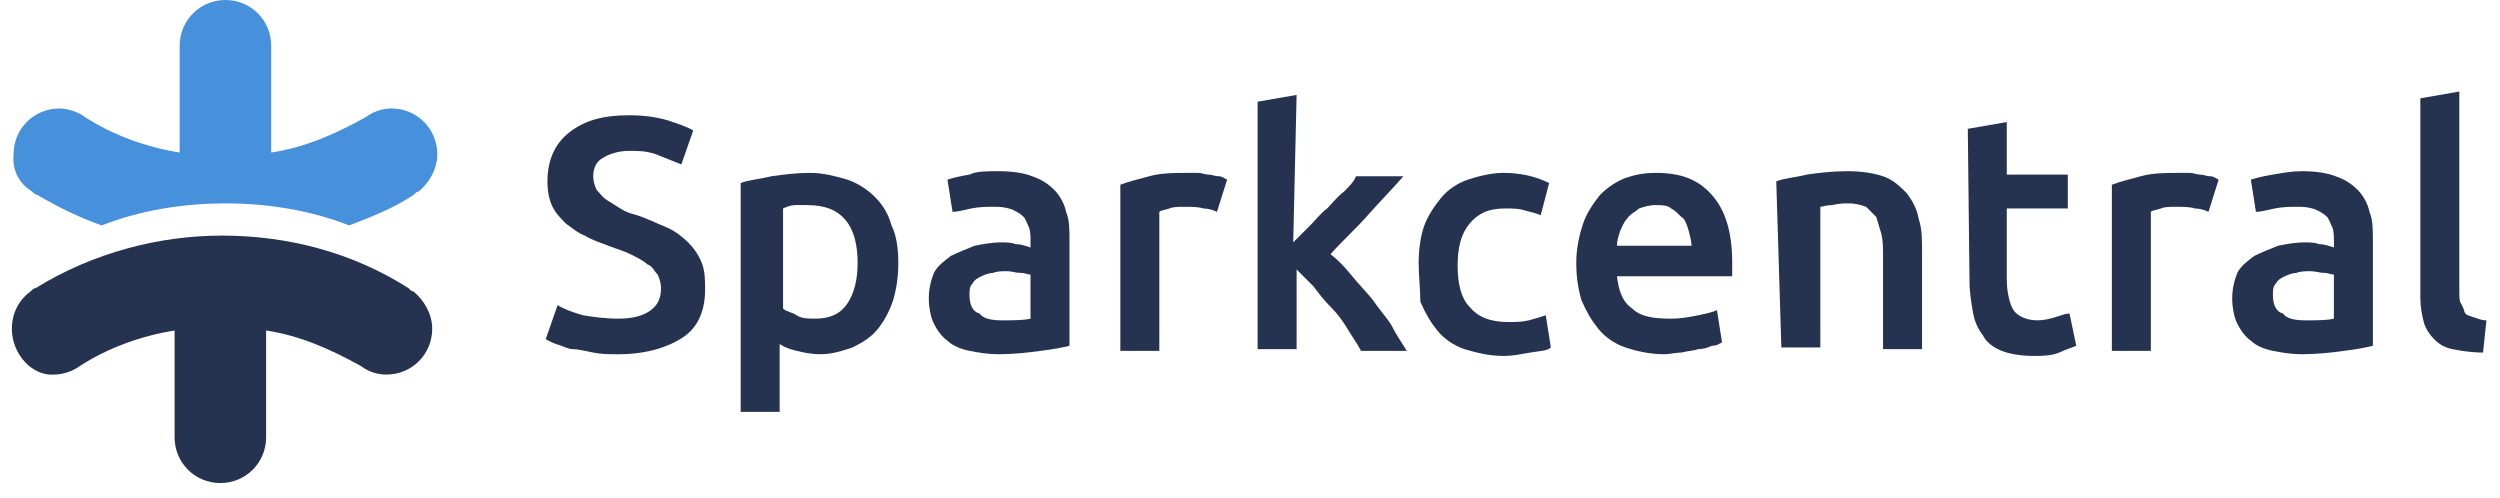 <?xml version="1.0" encoding="utf-8"?>
<!-- Generator: Adobe Illustrator 18.1.1, SVG Export Plug-In . SVG Version: 6.00 Build 0)  -->
<svg version="1.1" id="Layer_1" xmlns="http://www.w3.org/2000/svg" xmlns:xlink="http://www.w3.org/1999/xlink" x="0px" y="0px"
	 viewBox="19.2 114.8 147.5 29.4" enable-background="new 19.2 114.8 147.5 29.4" xml:space="preserve">
<g>
	<path fill="#253351" d="M19.9,134.2c0-0.9,0.4-1.7,1.1-2.2c0.1-0.1,0.2-0.2,0.3-0.2c3.4-2.1,7.3-3.1,11-3.1c3.9,0,7.7,1,11,3.1
		c0.1,0.1,0.2,0.2,0.3,0.2c0.6,0.5,1.1,1.3,1.1,2.2c0,1.5-1.2,2.7-2.7,2.7c-0.6,0-1.1-0.2-1.5-0.5c-1.8-1-3.6-1.8-5.6-2.1v6.3
		c0,1.5-1.2,2.7-2.7,2.7c-1.5,0-2.7-1.2-2.7-2.7v-6.3c-1.9,0.3-3.9,1-5.6,2.1c-0.4,0.3-1,0.5-1.5,0.5
		C21.1,137,19.9,135.7,19.9,134.2z"/>
	<path fill="#4690DC" d="M21.1,126.1c0.1,0.1,0.2,0.2,0.3,0.2c1.2,0.7,2.4,1.3,3.8,1.8c2.3-0.9,4.8-1.3,7.3-1.3s5,0.4,7.3,1.3
		c1.3-0.5,2.6-1,3.8-1.8c0.1-0.1,0.2-0.2,0.3-0.2c0.6-0.5,1.1-1.3,1.1-2.2c0-1.5-1.2-2.7-2.7-2.7c-0.6,0-1.1,0.2-1.5,0.5
		c-1.8,1-3.6,1.8-5.6,2.1v-6.3c0-1.5-1.2-2.7-2.7-2.7c-1.5,0-2.7,1.2-2.7,2.7v6.3c-1.9-0.3-3.9-1-5.6-2.1c-0.4-0.3-1-0.5-1.5-0.5
		c-1.5,0-2.7,1.2-2.7,2.7C19.9,124.9,20.4,125.7,21.1,126.1z"/>
</g>
<g>
	<g>
		<g enable-background="new    ">
			<path fill="#253351" d="M55.7,133.6c0.9,0,1.5-0.2,1.9-0.5c0.4-0.3,0.6-0.7,0.6-1.3c0-0.3-0.1-0.6-0.2-0.8
				c-0.2-0.2-0.3-0.5-0.6-0.6c-0.2-0.2-0.6-0.4-1-0.6c-0.4-0.2-0.8-0.3-1.3-0.5c-0.5-0.2-0.9-0.3-1.4-0.6c-0.5-0.2-0.8-0.5-1.1-0.7
				c-0.3-0.3-0.6-0.6-0.8-1c-0.2-0.4-0.3-0.9-0.3-1.5c0-1.2,0.4-2.2,1.3-2.9c0.9-0.7,2-1,3.5-1c0.9,0,1.6,0.1,2.3,0.3
				c0.6,0.2,1.2,0.4,1.5,0.6l-0.7,2c-0.5-0.2-1-0.4-1.5-0.6c-0.6-0.2-1-0.2-1.6-0.2c-0.6,0-1.2,0.2-1.5,0.4
				c-0.4,0.2-0.6,0.6-0.6,1.1c0,0.3,0.1,0.6,0.2,0.8c0.2,0.2,0.3,0.4,0.6,0.6s0.5,0.3,0.8,0.5s0.6,0.3,1,0.4
				c0.6,0.2,1.2,0.5,1.7,0.7c0.5,0.2,1,0.6,1.3,0.9c0.3,0.3,0.6,0.7,0.8,1.2c0.2,0.5,0.2,1,0.2,1.6c0,1.2-0.4,2.2-1.3,2.8
				c-0.9,0.6-2.2,1-3.8,1c-0.6,0-1,0-1.5-0.1c-0.5-0.1-0.9-0.2-1.2-0.2s-0.6-0.2-1-0.3c-0.2-0.1-0.5-0.2-0.6-0.3l0.7-2
				c0.3,0.2,0.8,0.4,1.5,0.6C54.2,133.5,54.9,133.6,55.7,133.6z"/>
			<path fill="#253351" d="M72.2,130.3c0,0.8-0.1,1.5-0.3,2.2c-0.2,0.6-0.5,1.2-0.9,1.7c-0.4,0.5-0.9,0.8-1.5,1.1
				c-0.6,0.2-1.2,0.4-1.9,0.4c-0.5,0-1-0.1-1.4-0.2c-0.4-0.1-0.7-0.2-1-0.4v4h-2.3v-13.5c0.5-0.2,1-0.2,1.8-0.4
				c0.7-0.1,1.5-0.2,2.3-0.2c0.8,0,1.5,0.2,2.2,0.4c0.6,0.2,1.2,0.6,1.6,1c0.5,0.5,0.8,1,1,1.7C72.1,128.7,72.2,129.5,72.2,130.3z
				 M69.8,130.3c0-1-0.2-1.9-0.7-2.5c-0.5-0.6-1.2-0.9-2.3-0.9c-0.2,0-0.5,0-0.7,0s-0.5,0.1-0.7,0.2v5.9c0.2,0.2,0.5,0.2,0.8,0.4
				c0.3,0.2,0.7,0.2,1.1,0.2c0.9,0,1.5-0.3,1.9-0.9C69.6,132.1,69.8,131.3,69.8,130.3z"/>
			<path fill="#253351" d="M78.1,124.9c0.8,0,1.5,0.1,2,0.3c0.6,0.2,1,0.5,1.3,0.8c0.3,0.3,0.6,0.8,0.7,1.3c0.2,0.5,0.2,1,0.2,1.7
				v6.2c-0.4,0.1-0.9,0.2-1.7,0.3c-0.7,0.1-1.6,0.2-2.5,0.2c-0.6,0-1.2-0.1-1.7-0.2c-0.5-0.1-1-0.3-1.3-0.6c-0.3-0.2-0.6-0.6-0.8-1
				c-0.2-0.4-0.3-1-0.3-1.5s0.1-1,0.3-1.5c0.2-0.4,0.6-0.7,1-1c0.4-0.2,0.9-0.4,1.4-0.6c0.5-0.1,1-0.2,1.6-0.2c0.2,0,0.6,0,0.8,0.1
				c0.3,0,0.6,0.1,0.9,0.2V129c0-0.2,0-0.6-0.1-0.8c-0.1-0.2-0.2-0.5-0.3-0.6c-0.2-0.2-0.4-0.3-0.6-0.4c-0.2-0.1-0.6-0.2-1-0.2
				c-0.6,0-1,0-1.5,0.1s-0.8,0.2-1.1,0.2l-0.3-1.9c0.3-0.1,0.7-0.2,1.3-0.3C76.8,124.9,77.4,124.9,78.1,124.9z M78.3,133.7
				c0.7,0,1.3,0,1.7-0.1V131c-0.2,0-0.3-0.1-0.6-0.1s-0.5-0.1-0.8-0.1c-0.2,0-0.6,0-0.8,0.1c-0.2,0-0.5,0.1-0.7,0.2
				c-0.2,0.1-0.4,0.2-0.5,0.4c-0.2,0.2-0.2,0.4-0.2,0.7c0,0.6,0.2,1,0.6,1.1C77.2,133.6,77.7,133.7,78.3,133.7z"/>
			<path fill="#253351" d="M91,127.3c-0.2-0.1-0.5-0.2-0.8-0.2c-0.3-0.1-0.7-0.1-1.2-0.1c-0.2,0-0.6,0-0.8,0.1
				c-0.3,0.1-0.5,0.1-0.6,0.2v8.2h-2.3v-9.8c0.5-0.2,1-0.3,1.7-0.5c0.7-0.2,1.5-0.2,2.3-0.2c0.2,0,0.3,0,0.6,0
				c0.2,0,0.4,0.1,0.6,0.1s0.4,0.1,0.6,0.1s0.3,0.1,0.5,0.2L91,127.3z"/>
			<path fill="#253351" d="M95.5,129.1c0.3-0.3,0.6-0.6,1-1c0.3-0.3,0.6-0.7,1-1c0.3-0.3,0.6-0.7,1-1c0.3-0.3,0.6-0.6,0.7-0.9h2.8
				c-0.6,0.7-1.4,1.5-2.1,2.3c-0.7,0.8-1.5,1.5-2.2,2.3c0.4,0.3,0.8,0.7,1.2,1.2s0.9,1,1.3,1.5c0.4,0.6,0.8,1,1.1,1.5
				c0.3,0.6,0.6,1,0.9,1.5h-2.7c-0.2-0.4-0.5-0.8-0.8-1.3c-0.3-0.5-0.6-0.9-1-1.3s-0.7-0.8-1-1.2c-0.4-0.4-0.7-0.7-1-1v4.7h-2.3
				v-14.6l2.3-0.4L95.5,129.1L95.5,129.1z"/>
			<path fill="#253351" d="M102.9,130.3c0-0.7,0.1-1.5,0.3-2.1c0.2-0.6,0.6-1.2,1-1.7c0.4-0.5,1-0.9,1.6-1.1
				c0.6-0.2,1.4-0.4,2.1-0.4c1,0,1.9,0.2,2.7,0.6l-0.5,1.9c-0.2-0.1-0.6-0.2-1-0.3c-0.3-0.1-0.7-0.1-1.1-0.1c-1,0-1.6,0.3-2.1,0.9
				c-0.5,0.6-0.7,1.4-0.7,2.5c0,1,0.2,1.9,0.7,2.4c0.5,0.6,1.2,0.9,2.3,0.9c0.4,0,0.8,0,1.2-0.1c0.4-0.1,0.7-0.2,1-0.3l0.3,1.9
				c-0.2,0.2-0.6,0.2-1.2,0.3c-0.6,0.1-1,0.2-1.6,0.2c-0.9,0-1.6-0.2-2.3-0.4c-0.6-0.2-1.2-0.6-1.6-1.1c-0.4-0.5-0.7-1-1-1.7
				C103,131.8,102.9,131.1,102.9,130.3z"/>
			<path fill="#253351" d="M112.2,130.3c0-0.9,0.2-1.7,0.4-2.3c0.2-0.6,0.6-1.2,1-1.7c0.5-0.5,1-0.8,1.5-1c0.6-0.2,1.1-0.3,1.8-0.3
				c1.5,0,2.5,0.4,3.3,1.3c0.8,0.9,1.2,2.2,1.2,4c0,0.2,0,0.2,0,0.4s0,0.3,0,0.4h-6.8c0.1,0.8,0.3,1.5,0.9,1.9
				c0.5,0.5,1.3,0.6,2.3,0.6c0.6,0,1.1-0.1,1.6-0.2c0.5-0.1,0.9-0.2,1.1-0.3l0.3,1.9c-0.2,0.1-0.3,0.2-0.6,0.2
				c-0.2,0.1-0.5,0.2-0.8,0.2c-0.3,0.1-0.6,0.1-1,0.2c-0.3,0-0.7,0.1-1,0.1c-0.9,0-1.7-0.2-2.3-0.4c-0.6-0.2-1.2-0.6-1.6-1.1
				c-0.4-0.5-0.7-1-1-1.7C112.3,131.8,112.2,131.1,112.2,130.3z M119,129.3c0-0.3-0.1-0.6-0.2-1c-0.1-0.3-0.2-0.6-0.4-0.7
				c-0.2-0.2-0.4-0.4-0.6-0.5c-0.2-0.2-0.6-0.2-0.9-0.2c-0.4,0-0.7,0.1-1,0.2c-0.2,0.2-0.5,0.3-0.7,0.6c-0.2,0.2-0.3,0.5-0.4,0.7
				c-0.1,0.3-0.2,0.6-0.2,0.9C114.6,129.3,119,129.3,119,129.3z"/>
			<path fill="#253351" d="M124,125.5c0.5-0.2,1-0.2,1.8-0.4c0.7-0.1,1.5-0.2,2.4-0.2c0.8,0,1.5,0.1,2.1,0.3s1,0.6,1.4,1
				c0.3,0.4,0.6,0.9,0.7,1.5c0.2,0.6,0.2,1.2,0.2,1.9v5.8h-2.3v-5.4c0-0.6,0-1-0.1-1.4c-0.1-0.3-0.2-0.7-0.3-1
				c-0.2-0.2-0.4-0.4-0.6-0.6c-0.3-0.1-0.6-0.2-1-0.2c-0.3,0-0.6,0-1,0.1c-0.3,0-0.6,0.1-0.7,0.1v8.3h-2.3L124,125.5L124,125.5z"/>
			<path fill="#253351" d="M135.3,122.4l2.3-0.4v3.1h3.6v2h-3.6v4.2c0,0.8,0.2,1.5,0.4,1.8c0.2,0.3,0.7,0.6,1.4,0.6
				c0.4,0,0.8-0.1,1.1-0.2c0.3-0.1,0.6-0.2,0.8-0.2l0.4,1.9c-0.2,0.1-0.6,0.2-1,0.4c-0.5,0.2-1,0.2-1.5,0.2c-0.7,0-1.4-0.1-1.9-0.3
				c-0.5-0.2-0.9-0.5-1.1-0.9c-0.3-0.4-0.5-0.8-0.6-1.4c-0.1-0.6-0.2-1.1-0.2-1.9L135.3,122.4L135.3,122.4z"/>
			<path fill="#253351" d="M149.5,127.3c-0.2-0.1-0.5-0.2-0.8-0.2c-0.3-0.1-0.7-0.1-1.2-0.1c-0.2,0-0.6,0-0.8,0.1
				c-0.3,0.1-0.5,0.1-0.6,0.2v8.2h-2.3v-9.8c0.5-0.2,1-0.3,1.7-0.5c0.7-0.2,1.5-0.2,2.3-0.2c0.2,0,0.3,0,0.6,0
				c0.2,0,0.4,0.1,0.6,0.1c0.2,0,0.4,0.1,0.6,0.1c0.2,0,0.3,0.1,0.5,0.2L149.5,127.3z"/>
			<path fill="#253351" d="M155,124.9c0.8,0,1.5,0.1,2,0.3c0.6,0.2,1,0.5,1.3,0.8c0.3,0.3,0.6,0.8,0.7,1.3c0.2,0.5,0.2,1,0.2,1.7
				v6.2c-0.4,0.1-0.9,0.2-1.7,0.3c-0.7,0.1-1.6,0.2-2.5,0.2c-0.6,0-1.2-0.1-1.7-0.2c-0.5-0.1-1-0.3-1.3-0.6c-0.3-0.2-0.6-0.6-0.8-1
				c-0.2-0.4-0.3-1-0.3-1.5s0.1-1,0.3-1.5c0.2-0.4,0.6-0.7,1-1c0.4-0.2,0.9-0.4,1.4-0.6c0.5-0.1,1-0.2,1.6-0.2c0.2,0,0.6,0,0.8,0.1
				c0.3,0,0.6,0.1,0.9,0.2V129c0-0.2,0-0.6-0.1-0.8c-0.1-0.2-0.2-0.5-0.3-0.6c-0.2-0.2-0.4-0.3-0.6-0.4c-0.2-0.1-0.6-0.2-1-0.2
				c-0.6,0-1,0-1.5,0.1c-0.5,0.1-0.8,0.2-1.1,0.2l-0.3-1.9c0.3-0.1,0.7-0.2,1.3-0.3S154.4,124.9,155,124.9z M155.2,133.7
				c0.7,0,1.3,0,1.7-0.1V131c-0.2,0-0.3-0.1-0.6-0.1c-0.2,0-0.5-0.1-0.8-0.1c-0.2,0-0.6,0-0.8,0.1c-0.2,0-0.5,0.1-0.7,0.2
				c-0.2,0.1-0.4,0.2-0.5,0.4c-0.2,0.2-0.2,0.4-0.2,0.7c0,0.6,0.2,1,0.6,1.1C154.1,133.6,154.6,133.7,155.2,133.7z"/>
			<path fill="#253351" d="M165.7,135.6c-0.7,0-1.3-0.1-1.8-0.2s-0.8-0.3-1.1-0.6c-0.2-0.2-0.5-0.6-0.6-1c-0.1-0.4-0.2-0.9-0.2-1.4
				v-11.8l2.3-0.4V132c0,0.3,0,0.6,0.1,0.7c0.1,0.2,0.2,0.4,0.2,0.5c0.1,0.2,0.2,0.2,0.5,0.3s0.5,0.2,0.8,0.2L165.7,135.6z"/>
		</g>
	</g>
</g>
</svg>
